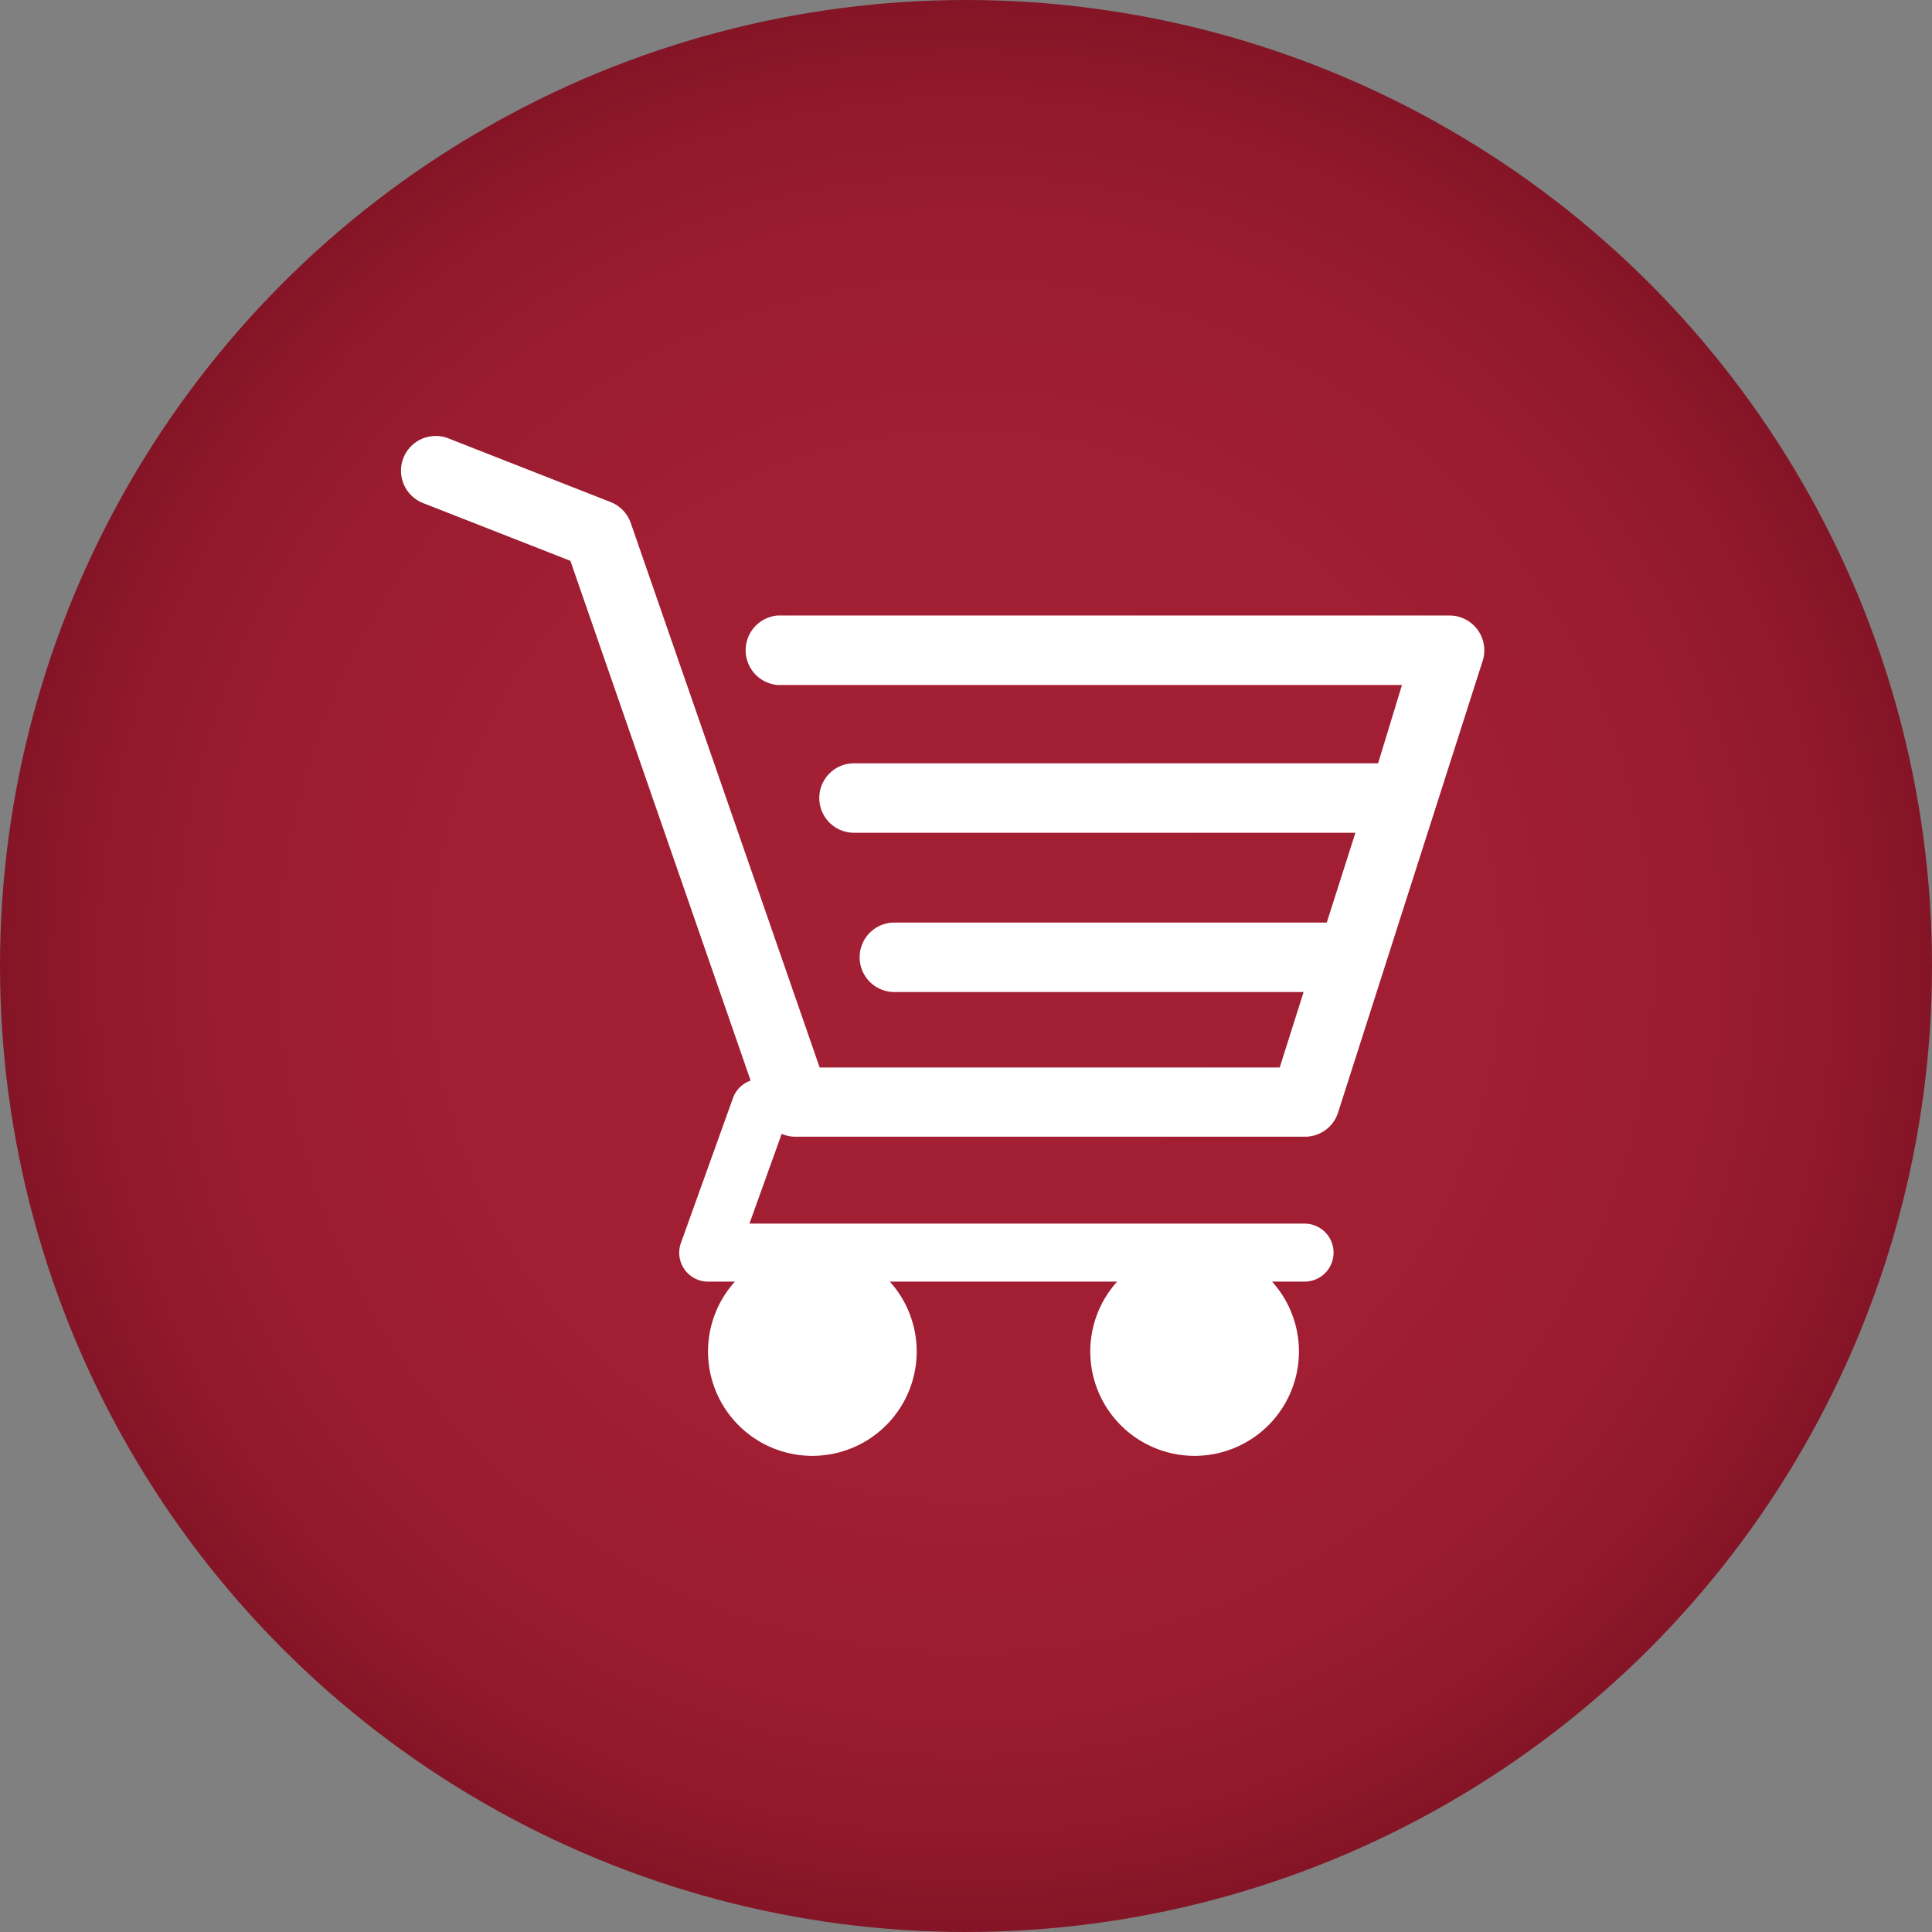 <svg xmlns="http://www.w3.org/2000/svg" xmlns:xlink="http://www.w3.org/1999/xlink" width="80.92" height="80.92" viewBox="0 0 80.92 80.92"><rect x="0" y="0" width="80.92" height="80.92" fill="#808080" stroke="none"/><defs><radialGradient id="radial-gradient" cx="40.46" cy="40.46" r="40.46" gradientUnits="userSpaceOnUse"><stop offset="0" stop-color="#a31f34"/><stop offset="0.54" stop-color="#a11e33"/><stop offset="0.76" stop-color="#9a1c30"/><stop offset="0.92" stop-color="#8e182a"/><stop offset="1" stop-color="#841526"/></radialGradient></defs><title>Asset 4</title><g id="Layer_2" data-name="Layer 2"><g id="Layer_1-2" data-name="Layer 1"><circle cx="40.46" cy="40.46" r="40.46" fill="url(#radial-gradient)"/><path d="M61.89,26.38a1.46,1.46,0,0,0-1.18-.6H32.57a1.46,1.46,0,0,0,0,2.91H58.72l-1,3.28H35.77a1.45,1.45,0,1,0,0,2.91h21l-1.2,3.76H37.46a1.45,1.45,0,0,0,0,2.91H54.6l-1,3.16H34.33l-7.91-22.8a1.46,1.46,0,0,0-.84-.88l-6.8-2.67a1.45,1.45,0,0,0-1.06,2.71l6.17,2.42,7.55,21.77a1.21,1.21,0,0,0-.74.73l-2.18,6.07a1.21,1.21,0,0,0,1.14,1.62h1.12a4.37,4.37,0,1,0,6.49,0h9.52a4.37,4.37,0,1,0,6.49,0h1.36a1.21,1.21,0,1,0,0-2.43H31.39l1.35-3.76a1.45,1.45,0,0,0,.56.12H54.65a1.45,1.45,0,0,0,1.39-1L62.1,27.68a1.46,1.46,0,0,0-.21-1.3Z" fill="#fff"/></g></g></svg>